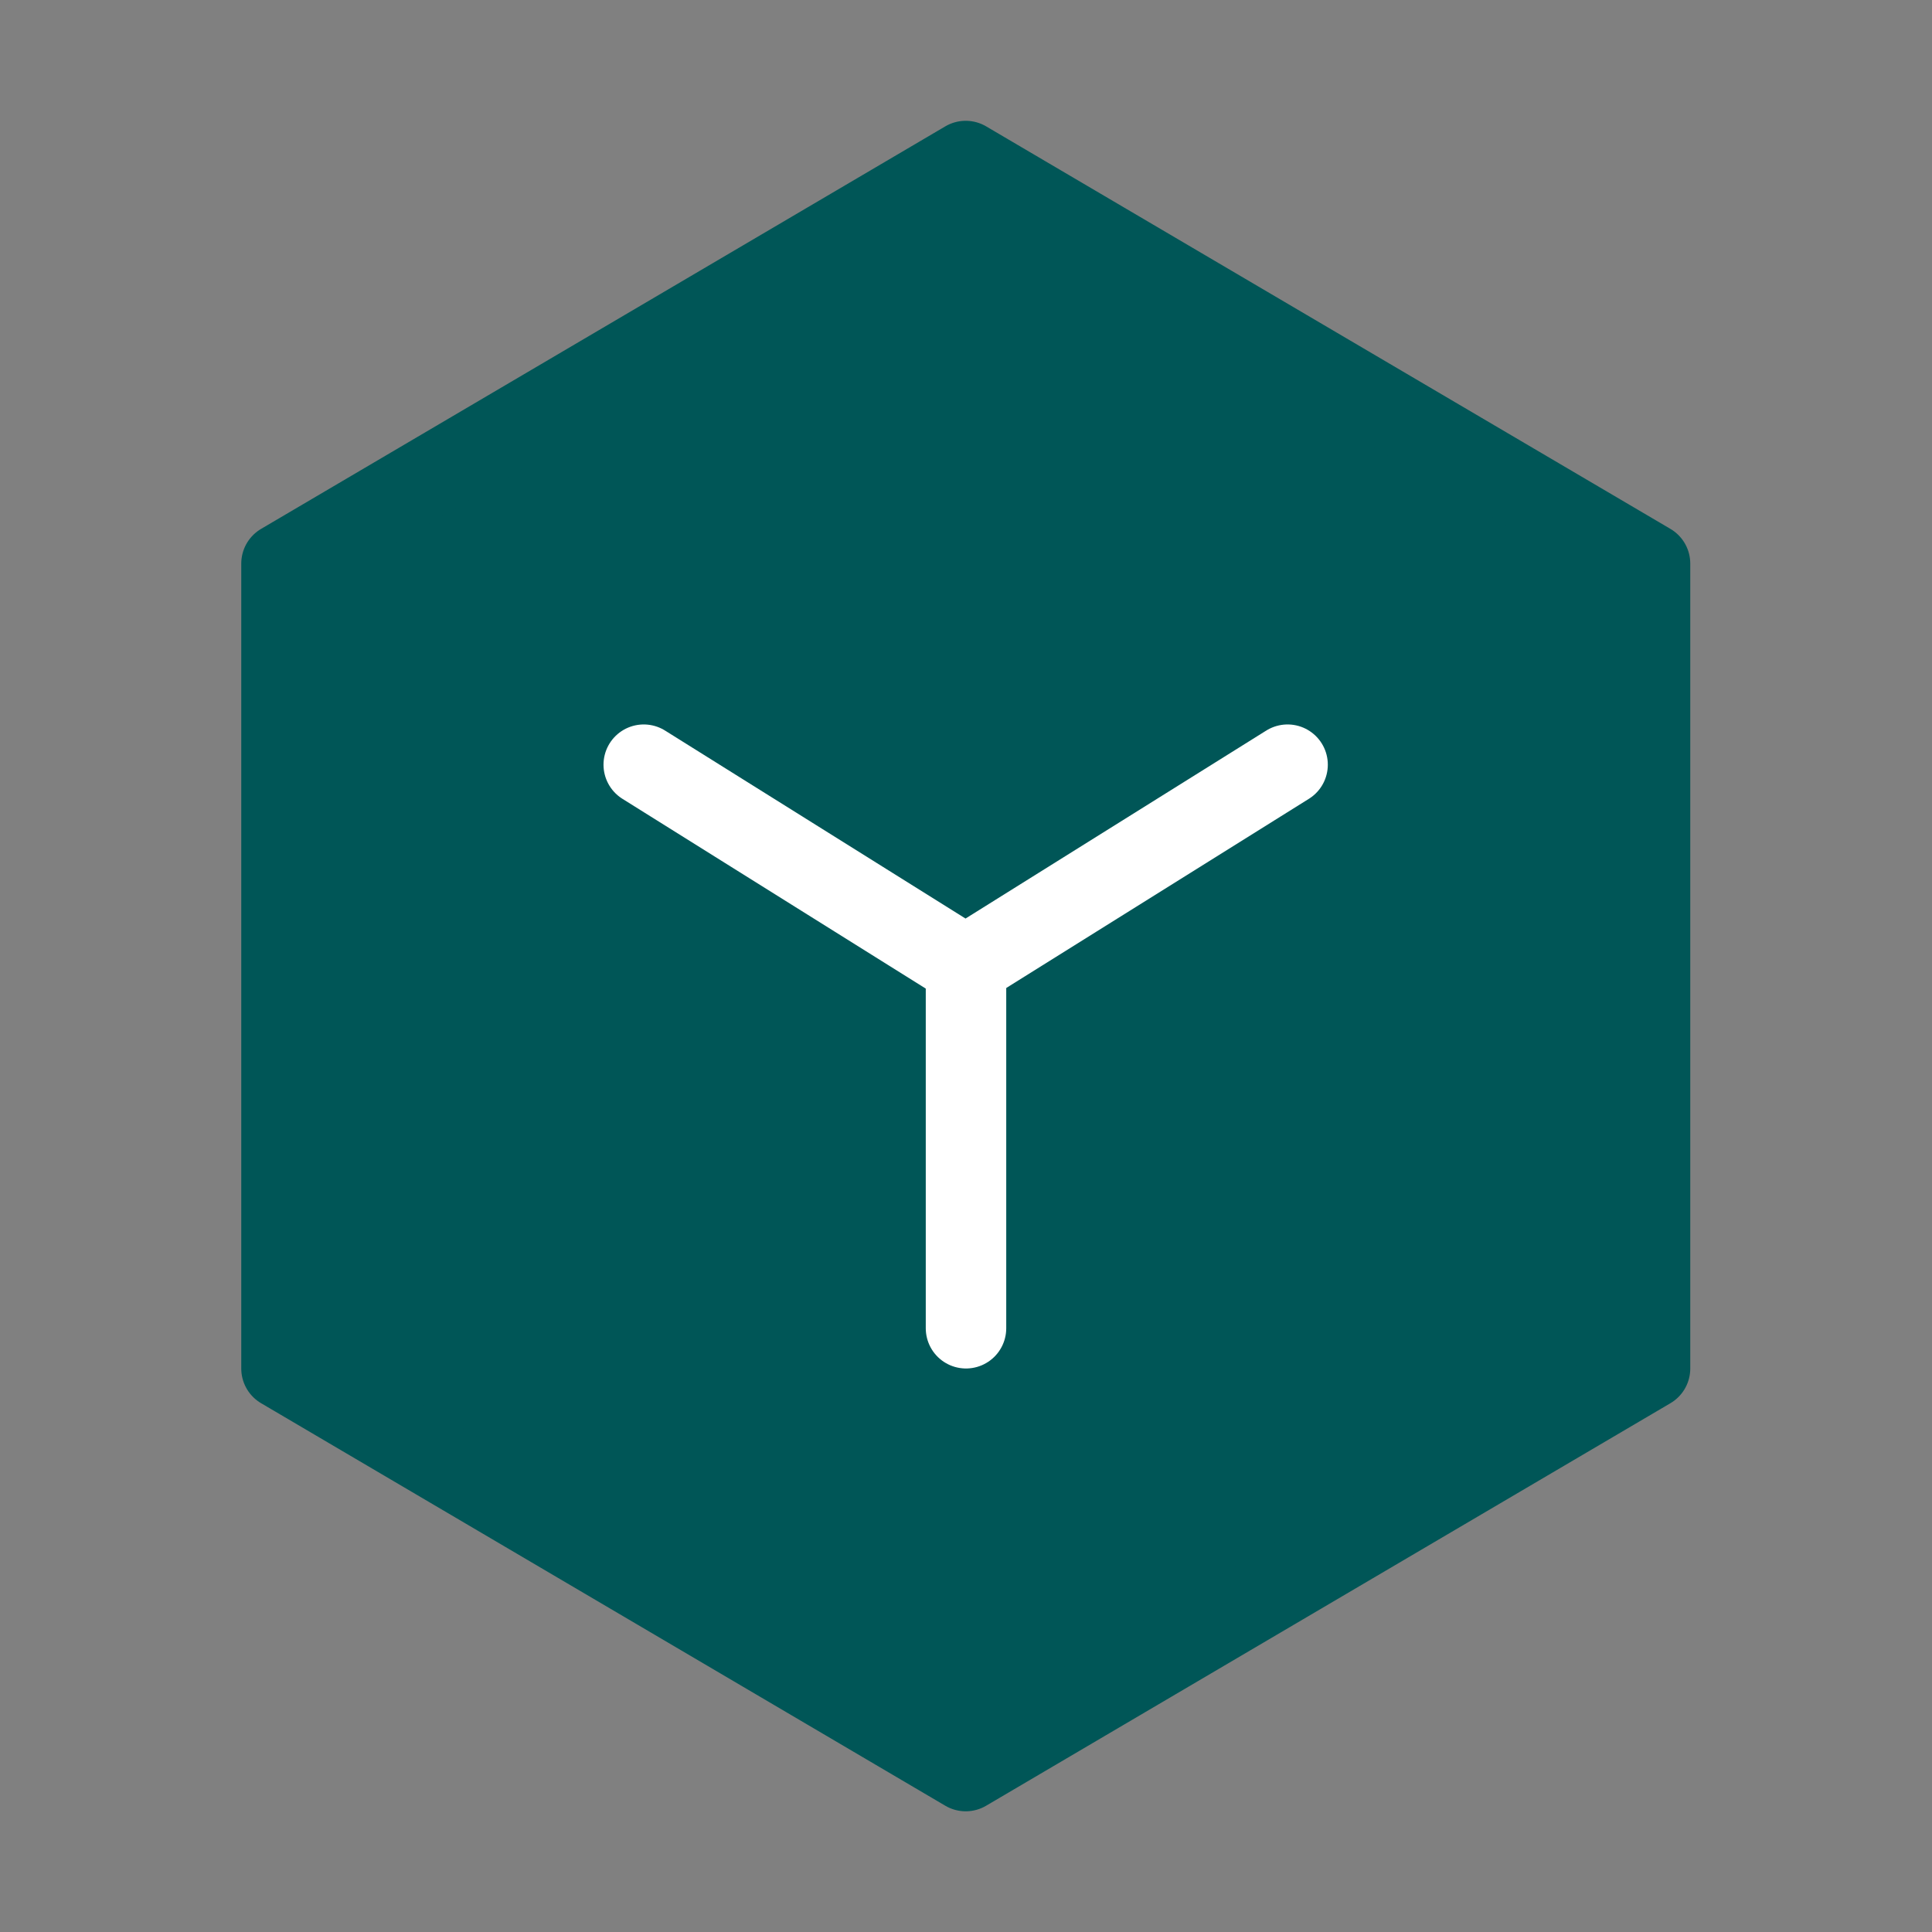 <svg width="20" height="20" viewBox="0 0 20 20" fill="none" xmlns="http://www.w3.org/2000/svg">
<rect x="0" y="0" width="20" height="20" fill="#808080" stroke="none"/>
<path d="M17.081 5.834L9.997 1.667L2.914 5.834V14.167L9.997 18.334L17.081 14.167V5.834Z" fill="#005657" stroke="#005657" stroke-width="0.833" stroke-linejoin="round"/>
<path d="M6.664 7.916L9.995 10L13.329 7.916" stroke="white" stroke-width="0.833" stroke-linecap="round" stroke-linejoin="round"/>
<path d="M10 10V13.75" stroke="white" stroke-width="0.833" stroke-linecap="round" stroke-linejoin="round"/>
</svg>
